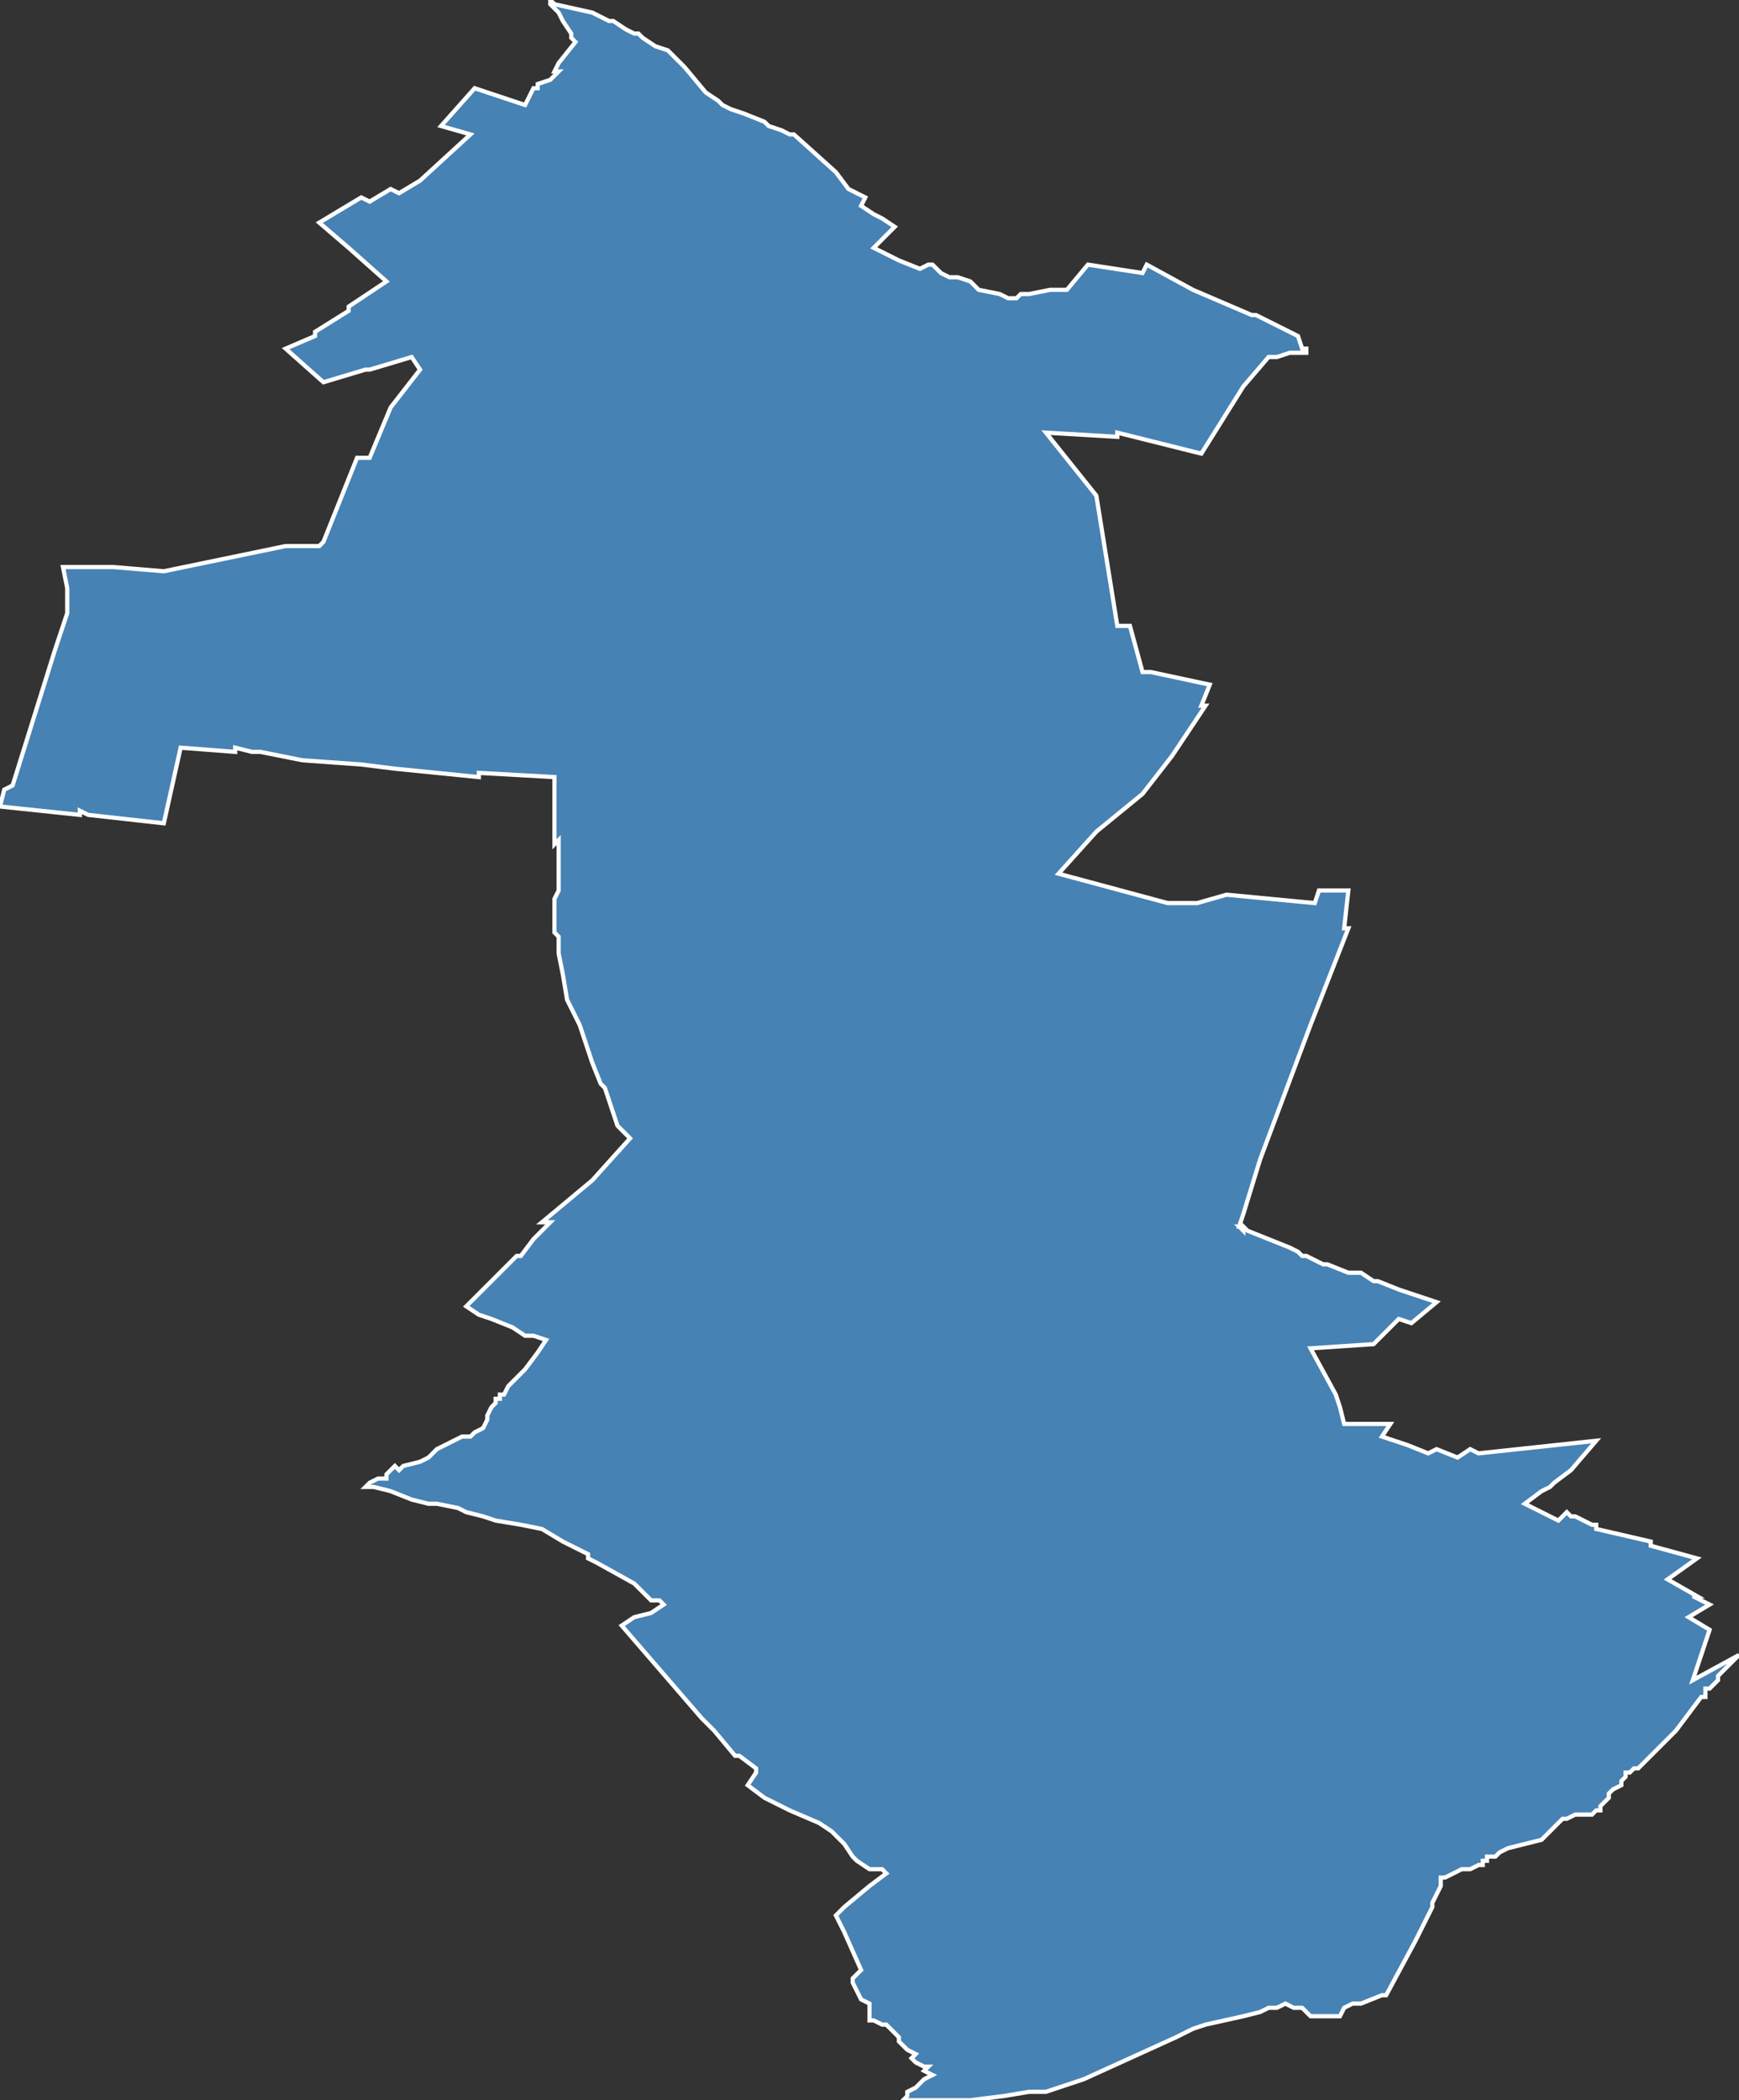 <?xml version="1.0" encoding="utf-8"?>
<svg version="1.1" id="svgmap" xmlns="http://www.w3.org/2000/svg" xmlns:xlink="http://www.w3.org/1999/xlink" x="0px" y="0px" width="100%" height="100%" viewBox="0 0 414 500">
<rect x="0" y="0" width="414" height="500" fill="#333333" stroke="none"/>
<polygon points="15,135 27,135 39,136 68,130 71,130 73,130 76,130 77,129 85,109 88,109 93,97 100,88 98,85 88,88 87,88 77,91 68,83 75,80 75,79 83,74 83,73 92,67 83,59 76,53 81,50 86,47 88,48 93,45 95,46 100,43 112,32 105,30 113,21 125,25 127,21 128,21 128,20 131,19 133,17 132,17 133,15 133,15 137,10 136,9 136,8 134,5 133,3 131,1 131,0 131,0 132,1 141,3 145,5 145,5 146,5 149,7 151,8 152,8 153,9 156,11 159,12 160,13 163,16 168,22 171,24 171,24 172,25 174,26 177,27 182,29 183,30 186,31 188,32 189,32 199,41 202,45 204,46 206,47 205,49 205,49 208,51 210,52 213,54 208,59 214,62 219,64 221,63 222,63 224,65 226,66 226,66 228,66 231,67 232,68 233,69 238,70 240,71 242,71 243,70 245,70 250,69 254,69 259,63 272,65 273,63 284,69 291,72 298,75 299,75 299,75 307,79 309,80 310,83 311,83 311,83 311,84 311,84 310,84 309,84 309,84 307,84 304,85 302,85 296,92 286,108 266,103 266,104 249,103 261,118 266,149 269,149 272,160 274,160 288,163 286,168 287,168 281,177 279,180 272,189 261,198 252,208 278,215 285,215 292,213 313,215 314,212 318,212 321,212 321,212 320,221 321,221 312,244 312,244 300,276 300,276 296,289 295,292 296,292 295,292 296,293 296,292 297,293 302,295 307,297 309,298 310,299 310,299 311,299 315,301 316,301 321,303 324,303 327,305 328,305 333,307 339,309 342,310 336,315 333,314 327,320 312,321 318,332 319,335 319,335 320,339 327,339 330,339 331,339 329,342 335,344 335,344 340,346 342,345 347,347 350,345 352,346 380,343 374,350 370,353 369,354 369,354 367,355 363,358 371,362 373,360 374,361 375,361 377,362 377,362 377,362 379,363 379,363 380,363 380,364 393,367 393,368 404,371 397,376 404,380 403,380 407,382 402,385 407,388 403,400 414,394 411,397 409,399 409,400 407,402 406,402 406,403 406,404 405,404 399,412 398,413 397,414 396,415 395,416 394,417 391,420 390,421 389,421 388,422 387,422 387,423 386,424 386,425 384,426 383,427 383,428 382,429 381,430 381,431 380,431 379,432 378,432 375,432 373,433 372,433 371,434 369,436 367,438 359,440 357,441 356,442 355,442 354,442 354,443 353,443 353,443 353,444 352,444 350,445 348,445 344,447 344,447 343,447 343,449 342,451 341,453 341,454 340,456 337,462 330,475 330,475 329,475 324,477 322,477 320,478 320,478 319,480 318,480 318,480 318,480 316,480 314,480 312,480 311,479 310,478 308,478 306,477 304,478 302,478 300,479 296,480 287,482 284,483 282,484 280,485 258,495 252,497 249,498 245,498 239,499 231,500 229,500 223,500 221,500 217,500 215,500 216,499 216,499 216,499 216,498 218,497 219,496 220,495 222,494 220,493 221,492 220,492 218,491 218,491 217,490 218,489 218,489 216,488 215,487 214,486 214,485 213,484 211,482 210,482 208,481 207,481 207,480 207,478 207,478 207,477 205,476 203,472 203,472 203,471 203,471 205,469 201,460 199,456 201,454 207,449 211,446 210,445 208,445 207,445 204,443 203,442 203,442 201,439 198,436 195,434 188,431 182,428 178,425 180,422 180,421 176,418 175,418 170,412 167,409 148,387 151,385 155,384 158,382 157,381 155,381 151,377 142,372 140,371 140,370 134,367 129,364 124,363 118,362 115,361 111,360 109,359 104,358 102,358 98,357 93,355 89,354 87,354 87,354 88,353 90,352 92,352 92,351 92,351 93,350 93,350 94,349 95,350 96,349 100,348 100,348 102,347 104,345 106,344 110,342 112,342 113,341 115,340 116,338 116,337 117,335 118,334 118,333 119,333 119,332 120,332 121,330 125,326 128,322 130,319 127,318 125,318 122,316 117,314 114,313 111,311 123,299 124,299 127,295 127,295 131,291 129,291 141,281 150,271 150,271 149,270 149,270 147,268 146,265 144,259 143,258 141,253 138,244 137,242 135,238 134,232 133,227 133,223 132,222 132,222 132,221 132,217 132,215 132,214 133,212 133,208 133,200 132,201 132,185 114,184 114,185 94,183 86,182 72,181 72,181 62,179 60,179 56,178 56,179 43,178 39,196 21,194 19,193 19,194 0,192 1,188 3,187 13,155 16,146 16,140 15,135" id="9117" class="canton" fill="steelblue" stroke-width="1" stroke="white" geotype="canton" geoname="Savigny-sur-Orge" code_insee="9117" code_departement="91" nom_departement="Essonne" code_region="11" nom_region="Île-de-France"/></svg>